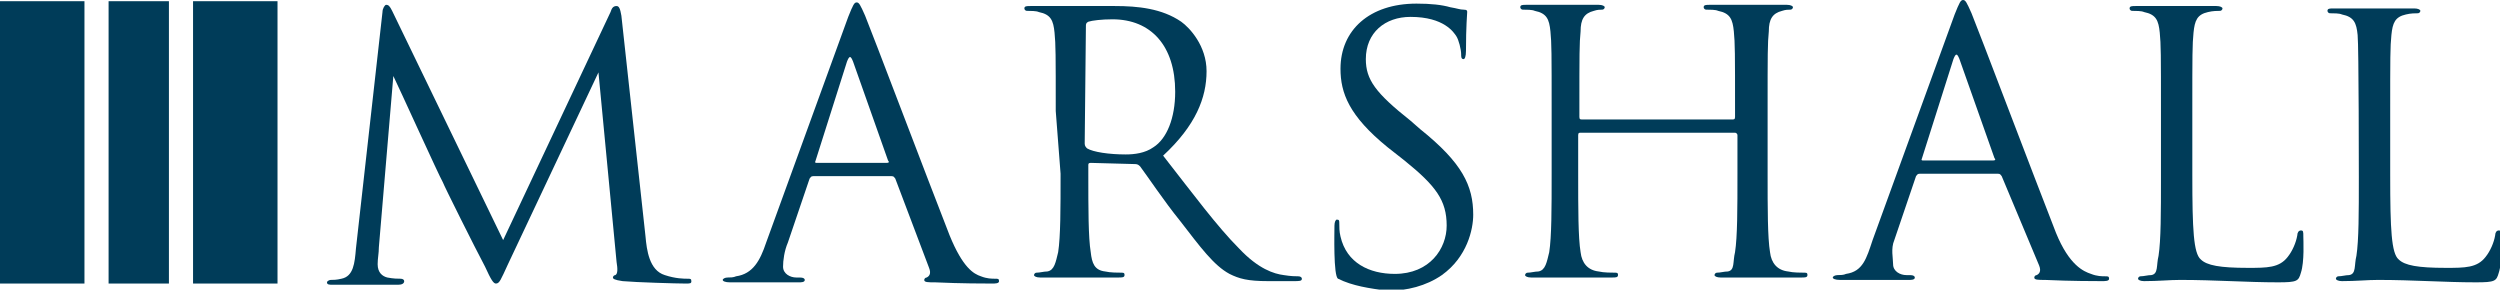 <?xml version="1.0" encoding="UTF-8" standalone="no"?>
<svg
   version="1.1"
   id="Layer_1"
   x="0px"
   y="0px"
   width="207.2px"
   height="24px"
   viewBox="0 0 207.2 24"
   style="enable-background:new 0 0 207.2 24;"
   sodipodi:docname="marshall.svg"
   inkscape:version="1.3 (0e150ed6c4, 2023-07-21)"
   xmlns:inkscape="http://www.inkscape.org/namespaces/inkscape"
   xmlns:sodipodi="http://sodipodi.sourceforge.net/DTD/sodipodi-0.dtd"
   xmlns="http://www.w3.org/2000/svg"
   xmlns:svg="http://www.w3.org/2000/svg">
  <defs
     id="defs10" />
  <sodipodi:namedview
     id="namedview10"
     pagecolor="#ffffff"
     bordercolor="#000000"
     borderopacity="0.25"
     inkscape:showpageshadow="2"
     inkscape:pageopacity="0.0"
     inkscape:pagecheckerboard="0"
     inkscape:deskcolor="#d1d1d1"
     inkscape:zoom="8.4362936"
     inkscape:cx="103.6"
     inkscape:cy="12.03135"
     inkscape:window-width="2560"
     inkscape:window-height="1369"
     inkscape:window-x="1912"
     inkscape:window-y="-8"
     inkscape:window-maximized="1"
     inkscape:current-layer="Layer_1" />
  <style
     type="text/css"
     id="style1">&#10;	.st0{fill:#FFFFFF;}&#10;</style>
  <path
     class="st0"
     d="M53.5,19.6c0.1,1.1,0.3,2.8,1.6,3.2c0.9,0.3,1.6,0.3,1.9,0.3c0.2,0,0.3,0,0.3,0.2c0,0.2-0.1,0.2-0.5,0.2  c-0.7,0-4.1-0.1-5.2-0.2c-0.7-0.1-0.8-0.2-0.8-0.3c0-0.1,0.1-0.2,0.2-0.2c0.2-0.1,0.2-0.5,0.1-1.1L49.6,6l-7.5,15.9  c-0.6,1.3-0.7,1.6-1,1.6c-0.2,0-0.4-0.3-0.9-1.4c-0.8-1.5-3.4-6.7-3.5-7c-0.3-0.5-3.7-8-4.1-8.8l-1.2,14.2c0,0.5-0.1,0.9-0.1,1.4  c0,0.7,0.4,1,0.8,1.1c0.5,0.1,0.9,0.1,1.1,0.1s0.3,0.1,0.3,0.2c0,0.2-0.2,0.3-0.5,0.3c-1.1,0-4.6,0-5.4,0c-0.3,0-0.5,0-0.5-0.2  c0-0.1,0.2-0.2,0.3-0.2c0.2,0,0.5,0,0.9-0.1c1-0.2,1.1-1.3,1.2-2.5l2.2-19.6c0-0.3,0.2-0.6,0.3-0.6c0.2,0,0.3,0.1,0.5,0.5l9.2,19  l8.9-18.9c0.1-0.3,0.2-0.5,0.5-0.5c0.2,0,0.3,0.2,0.4,0.8L53.5,19.6z"
     id="path1"
     style="fill:#003c59;fill-opacity:1" />
  <path
     class="st0"
     d="M67.4,14.6c-0.2,0-0.2,0.1-0.3,0.2l-1.8,5.3c-0.3,0.7-0.4,1.5-0.4,2c0,0.6,0.6,0.9,1.1,0.9c0.1,0,0.2,0,0.3,0  c0.3,0,0.4,0.1,0.4,0.2c0,0.2-0.3,0.2-0.5,0.2c-0.7,0-4.3,0-5.7,0c-0.4,0-0.6-0.1-0.6-0.2c0-0.1,0.2-0.2,0.4-0.2  c0.2,0,0.5,0,0.7-0.1c1.4-0.2,2-1.3,2.5-2.8l6.8-18.7c0.4-1,0.5-1.2,0.7-1.2c0.2,0,0.3,0.2,0.7,1.1c0.5,1.2,5.2,13.6,7,18.2  c1.1,2.7,2,3.2,2.6,3.4c0.5,0.2,0.9,0.2,1.2,0.2c0.2,0,0.3,0,0.3,0.2c0,0.2-0.3,0.2-0.6,0.2c-0.5,0-2.6,0-4.7-0.1  c-0.6,0-0.9,0-0.9-0.2c0-0.1,0.1-0.2,0.2-0.2c0.2-0.1,0.4-0.3,0.2-0.8l-2.8-7.4c-0.1-0.1-0.1-0.2-0.3-0.2L67.4,14.6L67.4,14.6z   M73.5,13.5c0.2,0,0.2-0.1,0.1-0.2l-2.9-8.2c-0.2-0.5-0.3-0.5-0.5,0l-2.6,8.2c-0.1,0.2,0,0.2,0.1,0.2H73.5z"
     id="path2"
     style="fill:#003c59;fill-opacity:1" />
  <path
     class="st0"
     d="M87.5,9.2c0-4.7,0-5.5-0.1-6.5c-0.1-1-0.3-1.5-1.3-1.7c-0.2-0.1-0.7-0.1-1-0.1c-0.1,0-0.2-0.1-0.2-0.2  c0-0.2,0.2-0.2,0.5-0.2c1.4,0,6,0,7,0c1.9,0,3.9,0.2,5.5,1.3c0.7,0.5,2.1,2,2.1,4.1c0,2.2-0.9,4.5-3.6,7c2.5,3.2,4.5,5.9,6.3,7.7  c1.6,1.7,2.9,2.1,3.7,2.2c0.6,0.1,1,0.1,1.2,0.1c0.2,0,0.3,0.1,0.3,0.2c0,0.2-0.2,0.2-0.7,0.2h-2.1c-1.7,0-2.4-0.2-3.2-0.6  c-1.3-0.7-2.4-2.2-4.1-4.4c-1.3-1.6-2.7-3.7-3.3-4.5c-0.1-0.1-0.2-0.2-0.4-0.2l-3.7-0.1c-0.2,0-0.2,0.1-0.2,0.2v0.7  c0,2.9,0,5.3,0.2,6.5c0.1,0.9,0.3,1.5,1.2,1.6c0.4,0.1,1.1,0.1,1.4,0.1c0.2,0,0.2,0.1,0.2,0.2c0,0.2-0.2,0.2-0.5,0.2  c-1.6,0-5.6,0-6.5,0c-0.3,0-0.5-0.1-0.5-0.2c0-0.1,0.1-0.2,0.2-0.2c0.3,0,0.6-0.1,0.9-0.1c0.6-0.1,0.7-0.8,0.9-1.6  c0.2-1.3,0.2-3.6,0.2-6.5L87.5,9.2L87.5,9.2z M89.9,11.9c0,0.2,0.1,0.3,0.2,0.4c0.5,0.3,1.8,0.5,3.2,0.5c0.7,0,1.6-0.1,2.3-0.6  c1.1-0.7,1.8-2.4,1.8-4.6c0-3.8-2-6-5.2-6c-0.9,0-1.7,0.1-2,0.2c-0.2,0.1-0.2,0.2-0.2,0.4L89.9,11.9L89.9,11.9z"
     id="path3"
     style="fill:#003c59;fill-opacity:1" />
  <path
     class="st0"
     d="M110.9,23.1c-0.4-0.2-0.3-3.9-0.3-4.4c0-0.3,0.1-0.5,0.2-0.5c0.2,0,0.2,0.1,0.2,0.3c0,0.3,0,0.7,0.1,1.1  c0.5,2.2,2.4,3.1,4.5,3.1c2.9,0,4.3-2.1,4.3-4c0-2.1-0.9-3.3-3.5-5.4l-1.4-1.1c-3.2-2.6-3.9-4.5-3.9-6.5c0-3.2,2.4-5.4,6.3-5.4  c1.2,0,2.1,0.1,2.8,0.3c0.6,0.1,0.8,0.2,1.1,0.2s0.3,0.1,0.3,0.2s-0.1,1.2-0.1,3.2c0,0.5-0.1,0.7-0.2,0.7c-0.2,0-0.2-0.2-0.2-0.4  c0-0.4-0.2-1.2-0.4-1.5c-0.2-0.3-1-1.6-3.8-1.6c-2.1,0-3.7,1.3-3.7,3.5c0,1.7,0.8,2.8,3.7,5.1l0.8,0.7c3.5,2.8,4.4,4.7,4.4,7.1  c0,1.2-0.5,3.5-2.6,5c-1.3,0.9-2.9,1.3-4.5,1.3C113.5,23.9,112.1,23.7,110.9,23.1z"
     id="path4"
     style="fill:#003c59;fill-opacity:1" />
  <path
     class="st0"
     d="M143.6,9.9c0.1,0,0.2,0,0.2-0.2V9.1c0-4.7,0-5.5-0.1-6.5c-0.1-1-0.3-1.5-1.3-1.7c-0.2-0.1-0.7-0.1-1-0.1  c-0.1,0-0.2-0.1-0.2-0.2c0-0.2,0.2-0.2,0.5-0.2c1.4,0,5.4,0,6.4,0c0.3,0,0.5,0.1,0.5,0.2c0,0.1-0.1,0.2-0.2,0.2  c-0.2,0-0.4,0-0.7,0.1c-0.8,0.2-1.1,0.7-1.1,1.7c-0.1,1-0.1,1.8-0.1,6.5v5.3c0,2.9,0,5.3,0.2,6.5c0.1,0.9,0.6,1.5,1.5,1.6  c0.4,0.1,1.1,0.1,1.4,0.1c0.2,0,0.2,0.1,0.2,0.2c0,0.2-0.2,0.2-0.5,0.2c-1.6,0-5.8,0-6.7,0c-0.3,0-0.5-0.1-0.5-0.2  c0-0.1,0.1-0.2,0.2-0.2c0.3,0,0.6-0.1,0.9-0.1c0.6-0.1,0.4-0.8,0.6-1.6c0.2-1.3,0.2-3.6,0.2-6.5v-3.2c0-0.1-0.1-0.2-0.2-0.2h-12.8  c-0.1,0-0.2,0-0.2,0.2v3.2c0,2.9,0,5.3,0.2,6.5c0.1,0.9,0.6,1.5,1.5,1.6c0.4,0.1,1.1,0.1,1.4,0.1c0.2,0,0.2,0.1,0.2,0.2  c0,0.2-0.2,0.2-0.5,0.2c-1.6,0-5.8,0-6.7,0c-0.3,0-0.5-0.1-0.5-0.2c0-0.1,0.1-0.2,0.2-0.2c0.3,0,0.6-0.1,0.9-0.1  c0.6-0.1,0.7-0.8,0.9-1.6c0.2-1.3,0.2-3.6,0.2-6.5V9.1c0-4.7,0-5.5-0.1-6.5c-0.1-1-0.3-1.5-1.3-1.7c-0.2-0.1-0.7-0.1-1-0.1  c-0.1,0-0.2-0.1-0.2-0.2c0-0.2,0.2-0.2,0.5-0.2c1.4,0,5.1,0,6,0c0.3,0,0.5,0.1,0.5,0.2c0,0.1-0.1,0.2-0.2,0.2c-0.2,0-0.4,0-0.7,0.1  c-0.8,0.2-1.1,0.7-1.1,1.7c-0.1,1-0.1,1.8-0.1,6.5v0.6c0,0.2,0.1,0.2,0.2,0.2H143.6z"
     id="path5"
     style="fill:#003c59;fill-opacity:1" />
  <path
     class="st0"
     d="M159.1,14.4c-0.2,0-0.2,0.1-0.3,0.2l-1.8,5.3c-0.3,0.7-0.1,1.5-0.1,2c0,0.6,0.6,0.9,1.1,0.9c0.1,0,0.2,0,0.3,0  c0.3,0,0.4,0.1,0.4,0.2c0,0.2-0.3,0.2-0.5,0.2c-0.7,0-4.3,0-5.7,0c-0.4,0-0.6-0.1-0.6-0.2c0-0.1,0.2-0.2,0.4-0.2  c0.2,0,0.5,0,0.7-0.1c1.4-0.2,1.7-1.3,2.2-2.8l6.8-18.7c0.4-1,0.5-1.2,0.7-1.2s0.3,0.2,0.7,1.1c0.5,1.2,5.2,13.6,7,18.2  c1.1,2.7,2.3,3.2,2.9,3.4c0.5,0.2,0.9,0.2,1.2,0.2c0.2,0,0.3,0,0.3,0.2c0,0.2-0.3,0.2-0.6,0.2c-0.5,0-2.6,0-4.7-0.1  c-0.6,0-0.9,0-0.9-0.2c0-0.1,0.1-0.2,0.2-0.2c0.2-0.1,0.4-0.3,0.2-0.8l-3.1-7.4c-0.1-0.1-0.1-0.2-0.3-0.2L159.1,14.4L159.1,14.4z   M165.2,13.3c0.2,0,0.2-0.1,0.1-0.2l-2.9-8.2c-0.2-0.5-0.3-0.5-0.5,0l-2.6,8.2c-0.1,0.2,0,0.2,0.1,0.2H165.2z"
     id="path6"
     style="fill:#003c59;fill-opacity:1" />
  <path
     class="st0"
     d="M181.7,14.6c0,4.4,0.1,6.4,0.7,6.9c0.5,0.5,1.6,0.7,3.9,0.7c1.6,0,2.6,0,3.3-0.9c0.4-0.5,0.7-1.2,0.8-1.8  c0-0.2,0.1-0.4,0.3-0.4c0.2,0,0.2,0.1,0.2,0.5c0,0.3,0.1,2.1-0.2,3c-0.2,0.7-0.3,0.8-1.9,0.8c-2.6,0-5.2-0.2-8.1-0.2  c-0.9,0-1.8,0.1-3,0.1c-0.3,0-0.5-0.1-0.5-0.2c0-0.1,0.1-0.2,0.2-0.2c0.3,0,0.6-0.1,0.9-0.1c0.6-0.1,0.4-0.8,0.6-1.6  c0.2-1.3,0.2-3.6,0.2-6.5V9.2c0-4.7,0-5.5-0.1-6.5c-0.1-1-0.3-1.5-1.3-1.7c-0.2-0.1-0.7-0.1-1-0.1c-0.1,0-0.2-0.1-0.2-0.2  c0-0.2,0.2-0.2,0.5-0.2c1.4,0,5.8,0,6.7,0c0.3,0,0.5,0.1,0.5,0.2c0,0.1-0.1,0.2-0.2,0.2c-0.2,0-0.6,0-1,0.1  c-0.9,0.2-1.1,0.7-1.2,1.7c-0.1,1-0.1,1.8-0.1,6.5L181.7,14.6L181.7,14.6z"
     id="path7"
     style="fill:#003c59;fill-opacity:1" />
  <path
     class="st0"
     d="M198.1,14.6c0,4.4,0.1,6.4,0.7,6.9c0.5,0.5,1.6,0.7,3.9,0.7c1.6,0,2.6,0,3.3-0.9c0.4-0.5,0.7-1.2,0.8-1.8  c0-0.2,0.1-0.4,0.3-0.4c0.2,0,0.2,0.1,0.2,0.5c0,0.3,0.1,2.1-0.2,3c-0.2,0.7-0.3,0.8-1.9,0.8c-2.6,0-5.2-0.2-8.1-0.2  c-0.9,0-1.8,0.1-3,0.1c-0.3,0-0.5-0.1-0.5-0.2c0-0.1,0.1-0.2,0.2-0.2c0.3,0,0.6-0.1,0.9-0.1c0.6-0.1,0.4-0.8,0.6-1.6  c0.2-1.3,0.2-3.6,0.2-6.5c0,0,0-10.9-0.1-11.8c-0.1-1-0.3-1.5-1.3-1.7c-0.2-0.1-0.7-0.1-1-0.1c-0.1,0-0.2-0.1-0.2-0.2  c0-0.2,0.2-0.2,0.5-0.2c1.4,0,5.8,0,6.7,0c0.3,0,0.5,0.1,0.5,0.2c0,0.1-0.1,0.2-0.2,0.2c-0.2,0-0.6,0-1,0.1  c-0.9,0.2-1.1,0.7-1.2,1.7c-0.1,1-0.1,1.8-0.1,6.5L198.1,14.6L198.1,14.6z"
     id="path8"
     style="fill:#003c59;fill-opacity:1" />
  <rect
     x="9"
     y="0.1"
     class="st0"
     width="5"
     height="23.4"
     id="rect8"
     style="fill:#003c59;fill-opacity:1" />
  <rect
     x="16"
     y="0.1"
     class="st0"
     width="7"
     height="23.4"
     id="rect9"
     style="fill:#003c59;fill-opacity:1" />
  <rect
     y="0.1"
     class="st0"
     width="7"
     height="23.4"
     id="rect10"
     style="fill:#003c59;fill-opacity:1" />
</svg>
